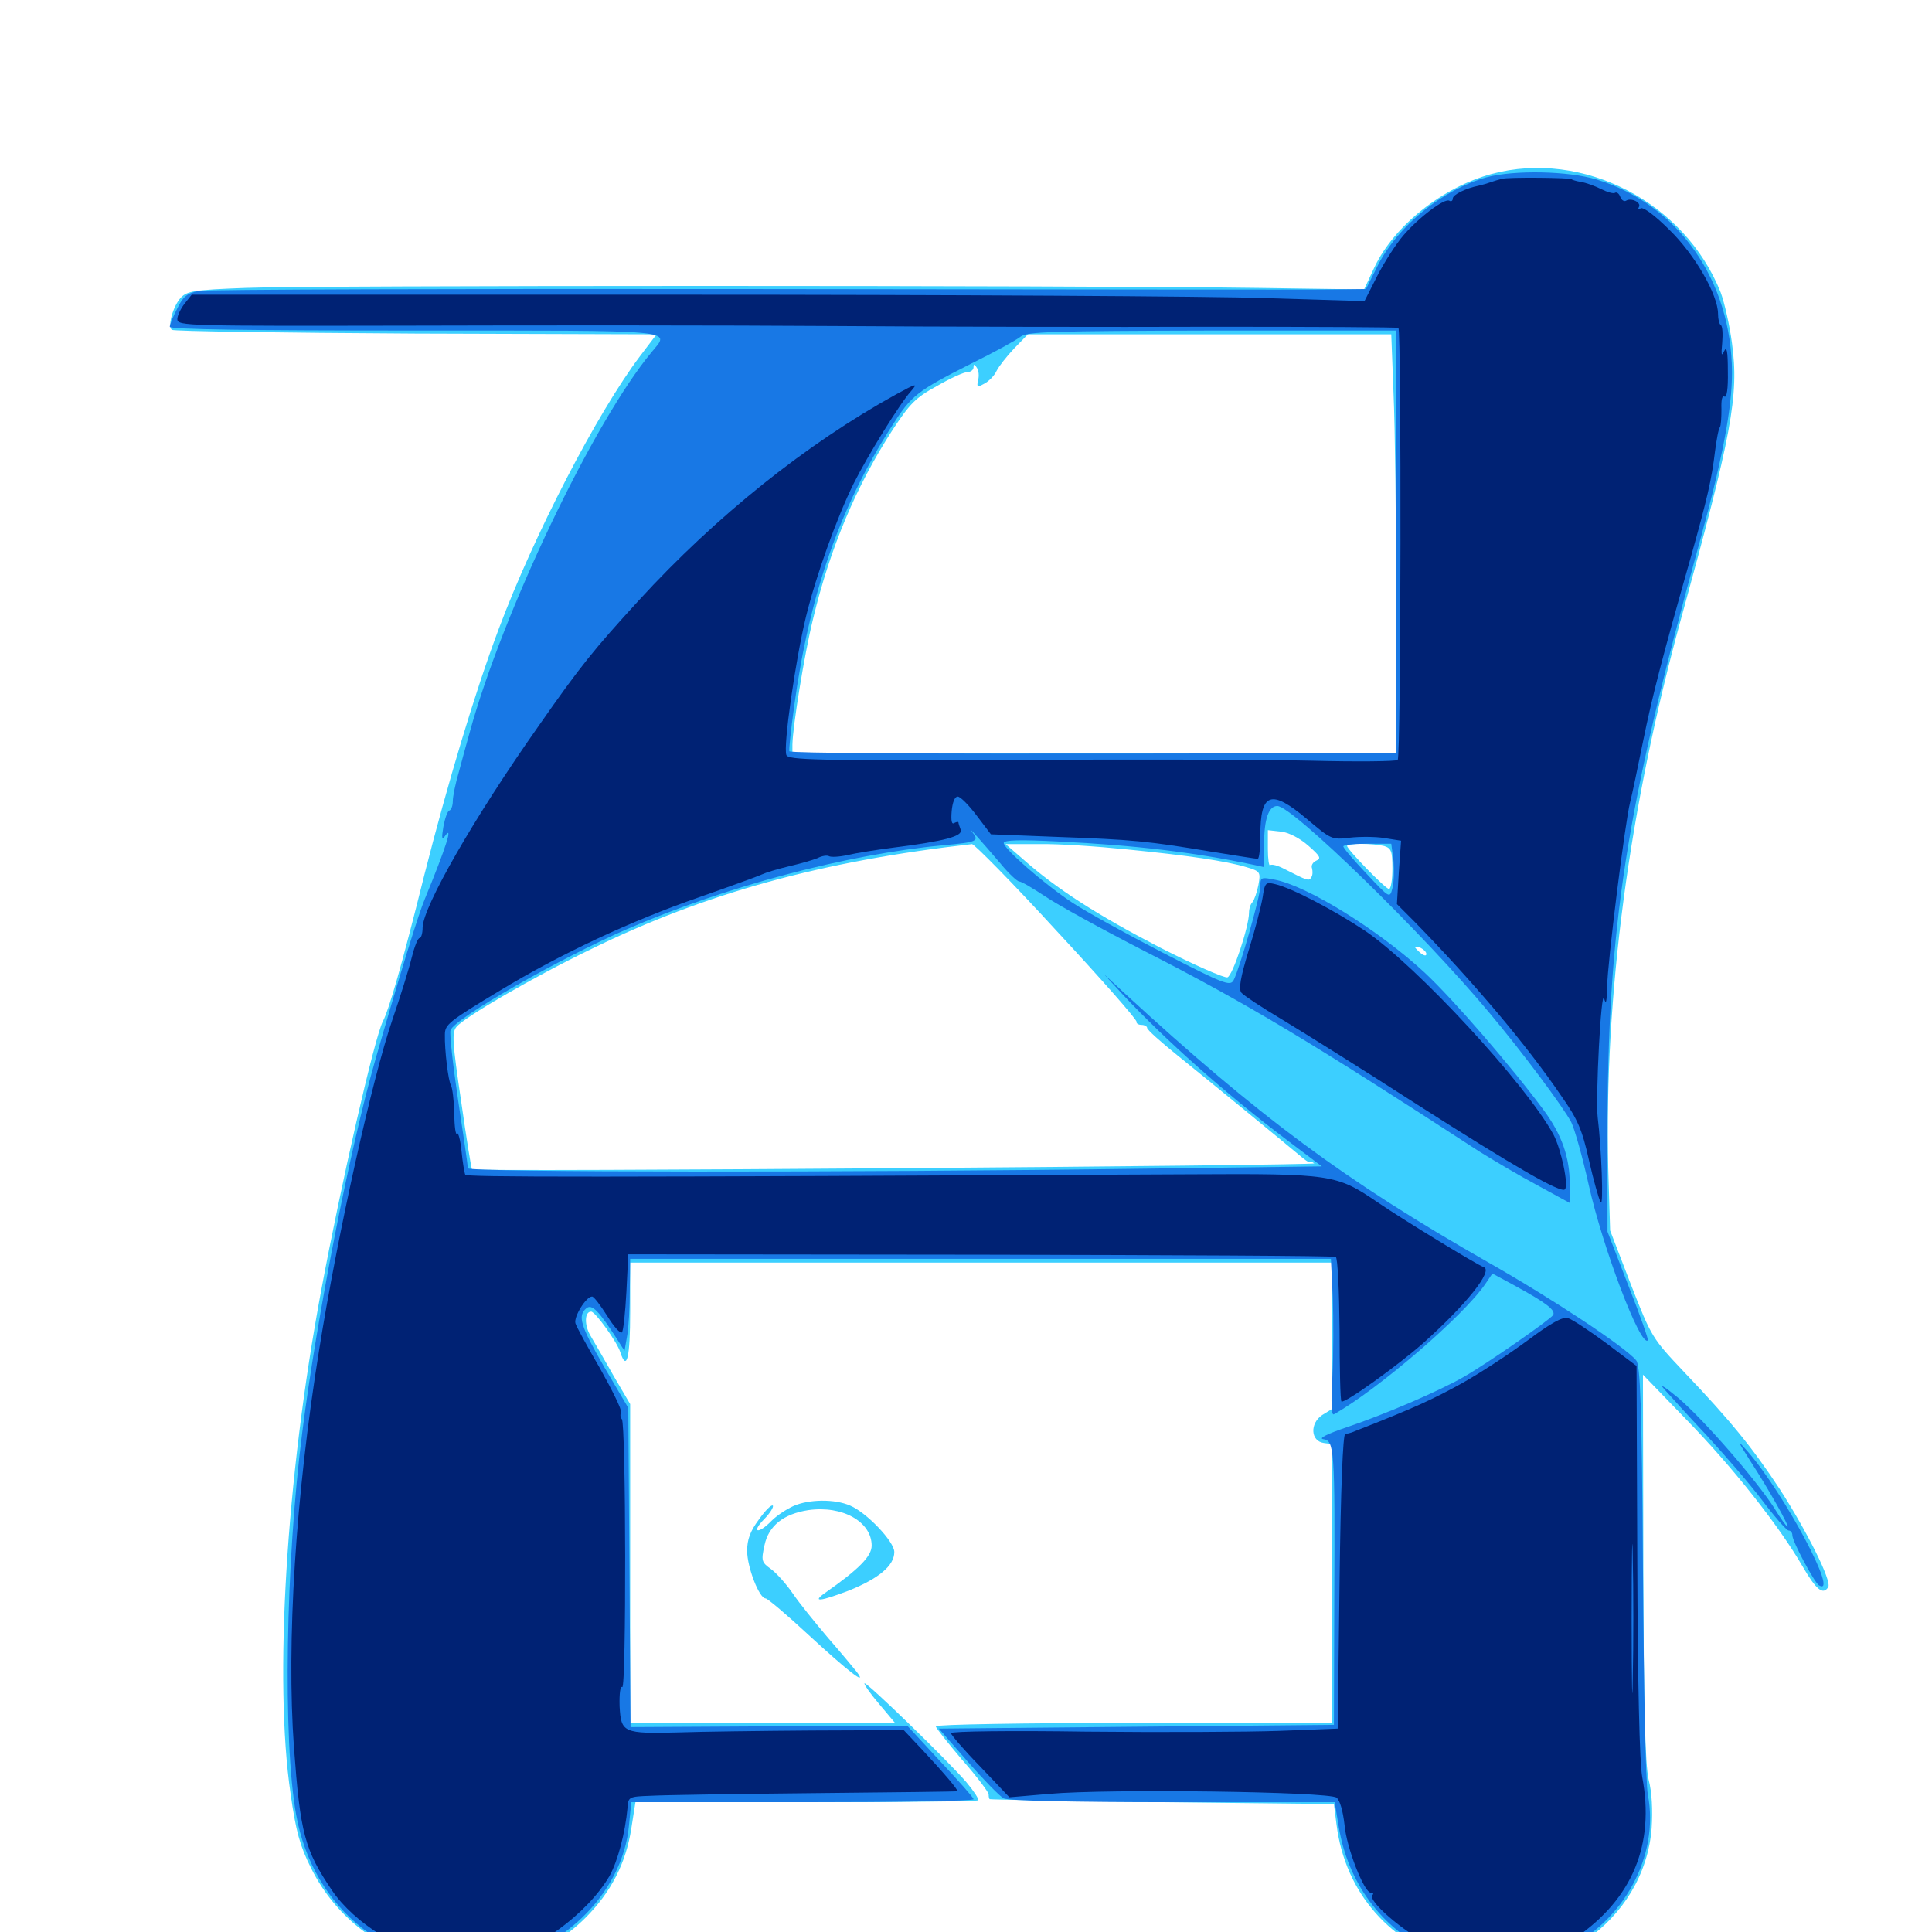 <svg xmlns="http://www.w3.org/2000/svg" viewBox="0 -1000 1000 1000">
	<path fill="#3ccfff" d="M772.07 -909.961C746.68 -903.125 721.68 -883.203 711.523 -861.914L706.055 -850.195L651.367 -850.977C554.492 -852.344 158.203 -852.344 127.148 -850.977C100.781 -850 96.875 -849.414 93.555 -845.898C89.648 -841.602 86.719 -831.445 88.867 -829.297C89.648 -828.516 146.289 -827.734 215.039 -827.344L339.844 -826.953L331.25 -815.625C308.984 -786.133 276.172 -722.656 258.203 -674.609C245.898 -641.992 231.641 -594.336 219.727 -547.461C208.008 -500.391 201.367 -477.539 198.242 -471.484C193.945 -463.477 176.367 -386.523 166.211 -331.836C148.047 -234.57 141.797 -130.078 150.391 -71.68C153.125 -52.148 155.273 -44.531 160.938 -33.203C188.086 21.68 260.742 34.961 303.125 -7.422C316.211 -20.508 324.023 -35.742 326.758 -53.516L328.906 -67.188H417.188C465.625 -67.188 505.664 -67.578 506.25 -68.164C506.836 -68.75 504.102 -72.852 500.195 -77.539C491.211 -88.086 448.438 -129.688 447.461 -128.711C447.07 -128.32 450.391 -123.438 455.078 -117.969L463.281 -108.203H394.727H326.172V-190.82V-273.242L317.578 -287.891C313.086 -295.898 307.617 -305.273 305.664 -308.594C302.344 -314.062 302.539 -321.289 306.055 -321.094C308.203 -320.898 319.531 -305.273 321.094 -300C324.414 -289.844 326.172 -297.266 326.172 -321.094V-346.484H507.812H689.453V-308.594V-270.703L684.375 -267.578C677.93 -263.281 678.32 -254.102 685.156 -253.125L689.453 -252.539V-180.273V-108.203H586.914C530.469 -108.203 484.375 -107.422 484.375 -106.445C484.375 -105.664 490.625 -97.852 498.047 -89.062C505.664 -80.469 511.719 -72.266 511.719 -71.289C511.719 -70.117 511.914 -68.945 512.305 -68.75C512.5 -68.555 552.734 -67.773 601.562 -67.188L690.43 -66.211L691.797 -55.469C696.289 -20.117 719.922 6.836 754.883 16.016C802.148 28.711 851.172 -5.664 854.883 -53.711C855.469 -62.891 855.078 -72.266 853.32 -78.906C851.562 -86.914 850.781 -114.648 850.586 -189.062L850.391 -288.477L872.852 -265.234C896.875 -240.625 920.898 -210.156 933.008 -189.258C940.039 -177.148 943.555 -174.219 946.289 -178.516C948.242 -181.641 935.156 -207.617 921.289 -229.102C907.031 -250.781 895.508 -264.844 871.875 -289.648C855.273 -307.227 854.883 -307.617 844.141 -335.156L833.398 -363.086L832.422 -395.312C830.273 -484.57 843.164 -582.031 870.312 -680.469C896.289 -774.805 900.195 -795.312 896.484 -822.266C895.312 -831.445 892.578 -843.359 890.625 -848.633C872.07 -895.312 819.336 -922.656 772.07 -909.961ZM721.289 -796.289C722.07 -779.297 722.656 -730.469 722.656 -687.891V-610.156H566.406H410.156V-614.648C410.352 -624.023 416.211 -660.938 420.898 -679.883C429.688 -716.406 443.164 -748.438 461.914 -777.344C470.898 -791.016 473.828 -794.141 484.961 -800.195C491.992 -804.297 499.023 -807.422 500.781 -807.422C502.539 -807.422 503.906 -808.594 503.906 -809.961C503.906 -811.719 504.492 -811.523 505.664 -809.57C506.641 -808.203 506.836 -805.273 506.25 -803.125C505.469 -799.609 505.859 -799.414 509.375 -801.367C511.719 -802.539 514.648 -805.469 515.82 -808.008C516.992 -810.352 521.094 -815.625 525 -819.727L532.031 -826.953H625.977H720.117ZM677.148 -562.305C683.398 -556.836 683.984 -555.664 681.25 -554.492C679.492 -553.711 678.516 -551.953 679.102 -550.586C679.492 -549.023 679.492 -546.875 678.711 -545.898C677.539 -543.75 676.758 -544.141 664.844 -550.195C661.523 -551.953 658.203 -552.93 657.422 -552.148C656.836 -551.562 656.25 -555.273 656.25 -560.547V-570.312L663.086 -569.531C666.992 -569.141 672.656 -566.211 677.148 -562.305ZM547.07 -517.969C570.117 -493.164 588.672 -472.07 588.281 -471.094C588.086 -470.312 589.258 -469.531 590.82 -469.531C592.383 -469.531 593.75 -468.75 593.75 -467.969C593.75 -466.992 600.977 -460.547 609.961 -453.32C627.93 -438.867 664.062 -409.18 672.461 -402.148C675.391 -399.609 677.734 -398.047 677.734 -398.438C677.734 -399.023 678.906 -398.828 680.273 -397.852C682.227 -396.68 246.875 -393.359 244.336 -394.727C243.945 -394.922 241.406 -410.938 238.672 -430.078C234.18 -460.547 233.789 -465.625 236.328 -468.555C240.625 -473.633 275.391 -493.945 305.664 -508.594C365.039 -537.695 425.195 -554.297 503.125 -563.086C504.297 -563.086 524.219 -542.969 547.07 -517.969ZM583.203 -560.352C615.039 -557.227 634.766 -554.297 645.117 -551.172C652.344 -549.023 652.539 -548.633 651.367 -541.992C650.586 -538.086 649.219 -534.18 648.242 -533.008C647.266 -532.031 646.484 -529.688 646.484 -527.539C646.484 -520.508 638.086 -495.117 635.352 -494.141C633.984 -493.555 617.969 -500.586 600 -509.766C567.969 -526.367 546.68 -540.039 529.297 -555.469L520.508 -563.086H538.086C547.852 -563.281 567.969 -561.914 583.203 -560.352ZM716.406 -562.109C720.117 -560.938 720.703 -559.57 720.703 -550.391C720.703 -544.531 719.922 -539.844 718.945 -539.844C717.188 -539.844 697.266 -560.352 697.266 -562.109C697.266 -563.672 710.742 -563.477 716.406 -562.109ZM738.281 -506.25C738.281 -505.078 737.109 -505.273 735.352 -506.641C733.789 -508.008 732.422 -509.375 732.422 -509.766C732.422 -510.156 733.789 -509.961 735.352 -509.375C736.914 -508.594 738.281 -507.227 738.281 -506.25ZM410.742 -220.508C407.227 -218.945 402.148 -215.625 399.414 -212.891C392.383 -205.664 388.672 -206.641 395.508 -213.672C398.633 -216.797 400.586 -220.117 400 -220.703C399.219 -221.289 396.094 -218.164 392.773 -213.477C388.281 -207.422 386.719 -203.125 386.719 -197.266C386.719 -188.867 392.969 -172.656 396.289 -172.656C397.266 -172.656 407.227 -164.258 418.359 -153.906C438.477 -135.352 449.609 -126.562 443.359 -134.766C441.797 -136.719 435.156 -144.727 428.516 -152.344C421.875 -160.156 413.672 -170.312 410.352 -175.195C407.031 -180.078 401.953 -185.742 399.023 -187.891C394.141 -191.406 393.945 -192.188 395.703 -200.195C397.852 -210.352 405.664 -216.406 418.359 -218.359C436.133 -220.898 451.172 -212.305 451.172 -200C451.172 -194.531 444.727 -187.891 427.148 -175.586C419.922 -170.508 424.609 -171.094 439.453 -176.758C454.883 -183.008 462.891 -189.648 462.891 -196.68C462.891 -202.148 448.438 -217.188 440.039 -220.703C432.031 -224.219 418.75 -224.023 410.742 -220.508Z"/>
	<path fill="#1878e5" d="M769.336 -908.203C746.484 -901.758 723.633 -883.203 713.086 -862.5L707.031 -850.391L689.844 -850.195C680.469 -850 546.289 -850.195 391.602 -850.391C236.914 -850.586 107.031 -850.195 102.93 -849.414C96.875 -848.242 94.727 -846.484 91.797 -840.43C89.648 -836.328 87.891 -832.031 87.891 -830.859C87.891 -829.492 128.32 -828.906 214.844 -828.906C353.516 -828.906 346.875 -829.492 337.305 -817.773C307.227 -781.641 260.156 -683.008 243.164 -621.094C241.602 -615.625 239.062 -606.25 237.5 -600.391C235.742 -594.531 234.375 -587.695 234.375 -585.352C234.375 -583.008 233.594 -580.859 232.617 -580.469C231.641 -580.273 230.273 -576.367 229.492 -572.07C228.516 -566.211 228.711 -565.039 230.273 -567.188C234.766 -573.633 230.859 -561.328 219.922 -534.766C216.602 -526.953 207.031 -495.898 194.141 -450.977C181.055 -405.078 164.062 -318.945 156.445 -258.594C147.852 -191.406 146.289 -99.219 153.32 -60.547C162.109 -11.523 202.344 20.312 250.586 16.211C288.477 13.086 322.461 -19.336 325.586 -55.469L326.758 -67.188H415.234C464.062 -67.188 503.906 -67.773 503.906 -68.75C503.906 -69.531 496.094 -78.32 486.719 -88.281L469.727 -106.641L398.047 -106.445L326.367 -106.055L325.781 -188.672L325.195 -271.289L312.891 -292.188C300.391 -313.867 298.828 -318.945 303.516 -322.852C306.445 -325.195 309.961 -321.484 319.531 -306.641L323.242 -300.781L324.609 -308.594C325.391 -312.695 325.977 -323.438 325.977 -332.422L326.172 -348.438H507.617H688.867L689.844 -328.516C690.234 -317.383 690.234 -299.023 689.648 -287.5C688.867 -274.023 689.062 -267.188 690.43 -267.969C713.086 -280.664 757.422 -318.75 768.75 -335.352L772.461 -340.82L784.375 -334.375C800.391 -325.586 805.273 -321.875 803.906 -319.336C802.148 -316.797 769.922 -294.336 757.617 -287.305C744.727 -279.883 716.406 -267.773 697.266 -261.328C686.914 -257.812 682.227 -255.469 684.961 -255.078C690.625 -254.297 691.016 -250.195 690.625 -172.656L690.43 -107.227L588.281 -106.25L485.938 -105.273L500.977 -88.086C509.18 -78.711 517.578 -70.117 519.531 -69.141C521.875 -67.969 555.469 -67.188 607.031 -67.188H690.82L692.969 -54.297C697.656 -25.781 714.844 -2.148 739.844 9.57C752.148 15.43 754.297 15.82 774.414 15.82C794.531 15.82 796.68 15.43 809.18 9.57C840.43 -5.273 858.984 -39.258 852.93 -71.094C851.758 -77.148 850.781 -126.953 850.391 -187.305C849.805 -273.242 849.023 -293.359 846.875 -295.898C841.016 -302.93 803.516 -327.734 770.508 -346.484C695.898 -389.062 651.953 -421.68 582.031 -485.938L571.289 -495.898L581.055 -485.352C603.32 -461.523 634.766 -433.594 665.82 -410.156L684.18 -396.289L594.531 -395.117C436.328 -392.969 242.188 -393.164 242.188 -395.312C242.188 -396.484 239.844 -412.5 237.109 -430.664C234.375 -449.023 232.617 -465.234 233.203 -466.797C235.547 -473.047 289.258 -503.711 324.219 -518.945C375.586 -541.211 438.281 -557.812 488.281 -562.5C505.664 -564.062 506.836 -564.648 503.516 -568.945C499.805 -573.828 508.789 -563.672 517.773 -553.125C522.07 -547.852 526.562 -543.75 527.539 -543.75C528.711 -543.75 534.57 -540.234 540.82 -536.133C547.07 -531.836 570.508 -518.945 592.969 -507.422C645.703 -480.469 678.711 -460.547 765.82 -403.906C773.047 -399.414 786.523 -391.406 795.703 -386.523L812.5 -377.344V-387.109C812.5 -400.977 808.398 -412.695 799.023 -425.391C782.422 -447.852 752.344 -482.617 737.5 -496.484C713.672 -518.555 676.562 -541.602 659.57 -544.727C652.734 -546.094 652.344 -545.898 652.344 -541.211C652.344 -536.133 641.602 -498.438 638.477 -492.578C636.719 -489.453 633.398 -490.625 601.953 -506.836C583.008 -516.602 561.719 -528.32 554.688 -533.008C540.039 -542.773 519.531 -560.742 519.531 -563.672C519.531 -565.234 528.125 -565.43 547.461 -564.453C588.086 -562.5 618.164 -558.789 648.047 -552.539L654.297 -551.172V-563.086C654.297 -575.977 656.641 -582.812 661.133 -582.812C668.945 -582.812 736.719 -516.797 770.898 -475.781C788.086 -455.273 809.18 -426.953 813.281 -419.141C815.039 -415.625 819.141 -400.977 822.266 -386.914C829.492 -354.297 849.219 -302.344 852.93 -306.25C853.32 -306.641 848.828 -319.531 842.773 -334.766L832.031 -362.5V-412.695C832.031 -520.312 841.406 -580.859 879.492 -718.555C891.602 -762.5 896.484 -788.477 896.484 -807.227C896.289 -854.688 868.75 -894.141 826.562 -907.031C811.914 -911.523 783.789 -912.109 769.336 -908.203ZM722.656 -719.531V-610.156L599.219 -609.961C473.047 -609.766 409.766 -610.156 408.594 -611.133C408.203 -611.523 409.375 -622.07 411.133 -634.961C418.945 -692.188 434.766 -737.695 461.523 -779.297C471.875 -795.508 474.414 -797.461 502.93 -811.914C514.844 -817.773 526.172 -824.023 528.32 -825.781C531.641 -828.32 544.336 -828.711 627.539 -828.906H722.656ZM721.289 -554.297C721.68 -549.414 721.484 -542.969 720.703 -540.234C719.336 -534.961 719.336 -534.961 707.422 -547.656C700.781 -554.688 695.312 -560.938 695.312 -561.914C695.312 -562.695 700.977 -563.281 707.812 -563.281H720.117ZM861.328 -281.055C864.062 -277.93 873.828 -267.188 883.203 -257.227C892.383 -247.266 905.469 -232.227 912.109 -223.438C918.555 -214.844 924.805 -207.812 925.781 -207.812C926.953 -207.812 927.734 -206.641 927.734 -205.273C927.734 -202.148 939.062 -181.055 941.406 -179.492C952.539 -172.656 923.242 -227.539 904.492 -248.828C899.023 -255.078 899.219 -254.492 905.859 -243.945C915.43 -229.297 926.367 -209.766 925.195 -209.766C924.805 -209.766 921.68 -213.867 918.555 -219.141C909.18 -233.789 882.227 -264.844 868.75 -276.367C861.914 -282.031 858.594 -284.18 861.328 -281.055Z"/>
	<path fill="#002274" d="M777.344 -907.422C775.781 -907.031 773.047 -906.25 771.484 -905.664C769.922 -905.078 767.188 -904.297 765.43 -903.906C758.594 -902.539 751.953 -899.219 751.953 -897.266C751.953 -896.094 751.172 -895.508 750.195 -896.094C747.852 -897.656 734.375 -887.5 726.367 -878.125C722.656 -873.828 716.602 -864.453 712.891 -857.227L706.25 -844.141L655.273 -845.703C627.344 -846.68 490.82 -847.461 351.953 -847.461H99.219L95.508 -842.773C93.555 -840.234 91.797 -836.719 91.797 -834.766C91.797 -831.25 97.07 -831.25 211.328 -831.445C277.148 -831.641 376.367 -831.641 431.641 -831.25C486.914 -830.859 575.195 -830.664 627.734 -830.859C680.273 -830.859 723.438 -830.664 723.828 -830.273C725.391 -828.711 725.195 -608.008 723.438 -606.641C722.461 -605.859 702.344 -605.664 678.711 -606.25C655.078 -606.836 584.57 -607.031 521.875 -606.641C422.266 -606.25 408.008 -606.641 407.031 -609.18C405.273 -613.477 411.719 -658.398 417.188 -680.859C422.461 -702.344 433.203 -732.227 441.797 -749.609C449.023 -764.062 465.82 -791.211 471.484 -797.461C475.195 -801.758 474.609 -801.758 463.867 -795.898C417.773 -770.508 370.703 -733.008 330.664 -689.258C307.422 -663.867 300.586 -655.469 278.906 -624.414C245.312 -576.758 218.945 -530.664 218.75 -519.922C218.75 -516.797 217.969 -514.453 217.188 -514.453C216.211 -514.453 214.453 -509.766 213.086 -504.297C211.719 -498.633 207.227 -484.18 203.125 -472.266C192.773 -442.188 174.609 -360.547 165.234 -301.562C152.93 -225.391 148.242 -150 152.148 -95.508C155.469 -50.977 157.617 -42.578 171.875 -21.484C183.398 -4.492 208.984 11.328 225.586 11.719C230.469 11.914 234.375 12.5 234.375 13.281C234.375 14.258 238.281 14.844 243.164 14.844C248.047 14.844 251.953 14.258 251.953 13.281C251.953 12.5 255.273 11.719 259.375 11.719C276.172 10.938 303.906 -9.18 315.43 -28.906C319.727 -36.523 323.633 -51.367 324.805 -64.258C325.195 -69.922 325.391 -70.117 336.914 -70.508C343.359 -70.898 381.641 -71.484 421.875 -71.875C462.109 -72.266 495.312 -72.656 495.508 -72.852C496.289 -73.242 488.281 -82.617 477.539 -94.141L467.773 -104.492L419.922 -104.297C393.555 -104.102 362.891 -103.711 351.758 -103.32C322.461 -102.539 321.484 -103.125 320.703 -116.797C320.508 -123.633 321.094 -127.539 322.07 -126.758C324.219 -125.586 324.023 -263.281 321.875 -265.43C321.094 -266.211 320.898 -267.773 321.484 -268.945C321.875 -270.312 316.992 -280.273 310.742 -291.406C304.297 -302.539 298.438 -313.086 297.852 -315.039C296.875 -318.359 303.32 -328.906 306.445 -328.906C307.422 -328.906 310.742 -324.414 314.258 -318.945C317.578 -313.477 321.094 -309.57 321.875 -310.352C322.656 -310.938 323.633 -320.508 324.219 -331.25L325.195 -350.781L507.422 -350.586C607.812 -350.391 690.625 -350 691.406 -349.414C692.383 -348.828 693.164 -332.031 693.359 -311.914C693.359 -291.797 693.75 -275 694.336 -274.609C695.703 -273.242 723.438 -293.164 736.523 -304.688C758.984 -324.805 773.047 -342.383 767.969 -344.141C764.844 -345.117 725.781 -368.945 712.695 -377.93C691.797 -392.188 688.867 -392.578 616.211 -392.188C303.32 -390.625 241.602 -390.625 240.82 -391.992C240.43 -392.773 239.453 -398.242 238.867 -404.297C238.281 -410.156 237.109 -414.258 236.523 -413.281C235.938 -412.109 235.156 -416.797 235.156 -423.633C234.961 -430.469 234.18 -436.914 233.398 -438.281C232.031 -440.43 230.078 -456.641 230.273 -464.453C230.273 -469.727 232.227 -471.289 258.789 -487.305C290.039 -506.25 326.758 -523.438 362.305 -535.742C378.516 -541.406 392.969 -546.68 394.531 -547.461C396.094 -548.242 402.344 -550.195 408.203 -551.562C414.062 -552.93 420.898 -554.883 423.242 -555.859C425.391 -557.031 428.125 -557.422 429.102 -556.836C430.078 -556.25 434.375 -556.445 438.672 -557.422C442.773 -558.398 453.711 -560.156 462.891 -561.328C489.062 -564.648 498.438 -567.188 497.266 -570.508C496.68 -572.07 496.094 -573.828 496.094 -574.219C496.094 -574.805 495.117 -574.609 493.945 -574.023C492.578 -573.047 492.188 -575.195 492.578 -580.078C492.969 -584.57 494.141 -587.695 495.703 -587.695C497.07 -587.695 501.367 -583.398 505.469 -577.93L512.891 -568.164L547.656 -566.797C586.133 -565.43 593.945 -564.648 626.953 -559.18C639.258 -557.227 650 -555.469 650.977 -555.469C651.758 -555.469 652.344 -560.742 652.344 -567.383C652.344 -589.844 657.812 -591.797 676.562 -575.977C688.867 -565.625 689.258 -565.234 698.633 -566.406C703.711 -566.992 711.914 -566.992 716.602 -566.211L725.195 -564.844L724.023 -548.438L723.047 -532.031L732.227 -522.852C762.695 -491.602 790.039 -459.375 808.203 -432.617C816.602 -420.703 818.945 -415.234 822.461 -399.414C824.805 -389.062 827.539 -379.297 828.516 -377.734C830.078 -375 828.906 -405.859 826.953 -421.68C825.781 -431.641 828.711 -488.477 830.273 -483.203C831.25 -479.688 831.641 -481.25 831.836 -489.062C832.031 -501.953 841.211 -575 843.75 -584.766C844.727 -588.477 847.656 -602.539 850.391 -616.016C855.273 -640.039 860.156 -658.789 875.195 -711.719C883.789 -742.383 885.938 -751.758 887.695 -766.406C888.477 -772.266 889.453 -777.93 890.234 -778.906C890.82 -779.883 891.016 -784.18 891.016 -788.281C890.82 -792.969 891.406 -795.508 892.578 -794.727C893.75 -793.945 894.531 -798.828 894.336 -807.812C894.336 -818.359 893.75 -821.094 892.383 -818.164C891.016 -815.234 890.82 -816.406 891.406 -822.461C891.797 -827.148 891.602 -831.25 890.625 -831.836C889.844 -832.227 889.258 -834.961 889.258 -837.5C889.258 -847.461 877.148 -868.359 864.062 -881.055C856.836 -888.281 850.586 -892.969 849.219 -892.188C848.047 -891.406 847.656 -891.602 848.242 -892.773C849.805 -895.117 844.336 -897.852 841.602 -896.094C840.625 -895.508 839.258 -896.484 838.672 -898.047C838.086 -899.805 836.719 -900.781 835.938 -900.195C835.156 -899.609 831.836 -900.586 828.711 -902.148C825.586 -903.711 820.898 -905.469 818.164 -905.859C815.625 -906.25 813.477 -907.031 813.477 -907.227C813.477 -908.008 780.273 -908.398 777.344 -907.422ZM653.516 -535.352C652.734 -530.859 649.609 -518.555 646.289 -508.008C641.992 -493.75 641.016 -488.086 642.578 -486.133C643.75 -484.766 653.125 -478.516 663.672 -472.266C674.023 -466.016 705.664 -446.289 733.789 -428.125C783.594 -396.289 808.008 -382.227 809.961 -384.375C812.109 -386.328 808.008 -405.273 804.102 -412.695C790.039 -438.672 733.398 -500 706.641 -518.164C690.82 -528.711 668.555 -540.43 659.961 -542.383C655.078 -543.555 654.688 -543.164 653.516 -535.352ZM791.016 -306.445C781.836 -299.609 766.406 -289.453 756.641 -283.984C741.406 -275.586 731.641 -271.094 702.148 -259.57C700 -258.594 697.461 -257.812 696.289 -257.812C695.117 -257.617 693.945 -230.078 693.359 -181.445L692.383 -105.273L662.109 -104.102C645.508 -103.516 600.391 -103.32 562.109 -103.711C523.633 -104.297 492.188 -103.906 492.188 -102.93C492.188 -102.148 499.023 -94.141 507.422 -85.547L522.461 -69.727L542.969 -71.484C573.438 -74.219 688.086 -72.656 691.797 -69.531C693.555 -68.164 695.117 -62.5 695.898 -55.664C696.875 -43.75 706.055 -20.312 709.57 -20.312C710.742 -20.312 711.133 -19.727 710.352 -19.141C707.617 -16.406 726.172 -0.195 739.844 6.445C765.039 18.945 794.336 17.578 815.625 2.93C844.922 -17.188 856.641 -45.312 850 -80.273C848.633 -87.305 847.656 -129.297 847.461 -192.383L847.07 -292.969L831.25 -304.883C822.461 -311.328 813.672 -317.188 811.523 -317.773C808.789 -318.555 802.539 -315.039 791.016 -306.445ZM845.117 -131.25C844.922 -113.672 844.531 -127.539 844.531 -161.914C844.531 -196.289 844.922 -210.547 845.117 -193.75C845.508 -176.953 845.508 -148.828 845.117 -131.25Z"/>
</svg>